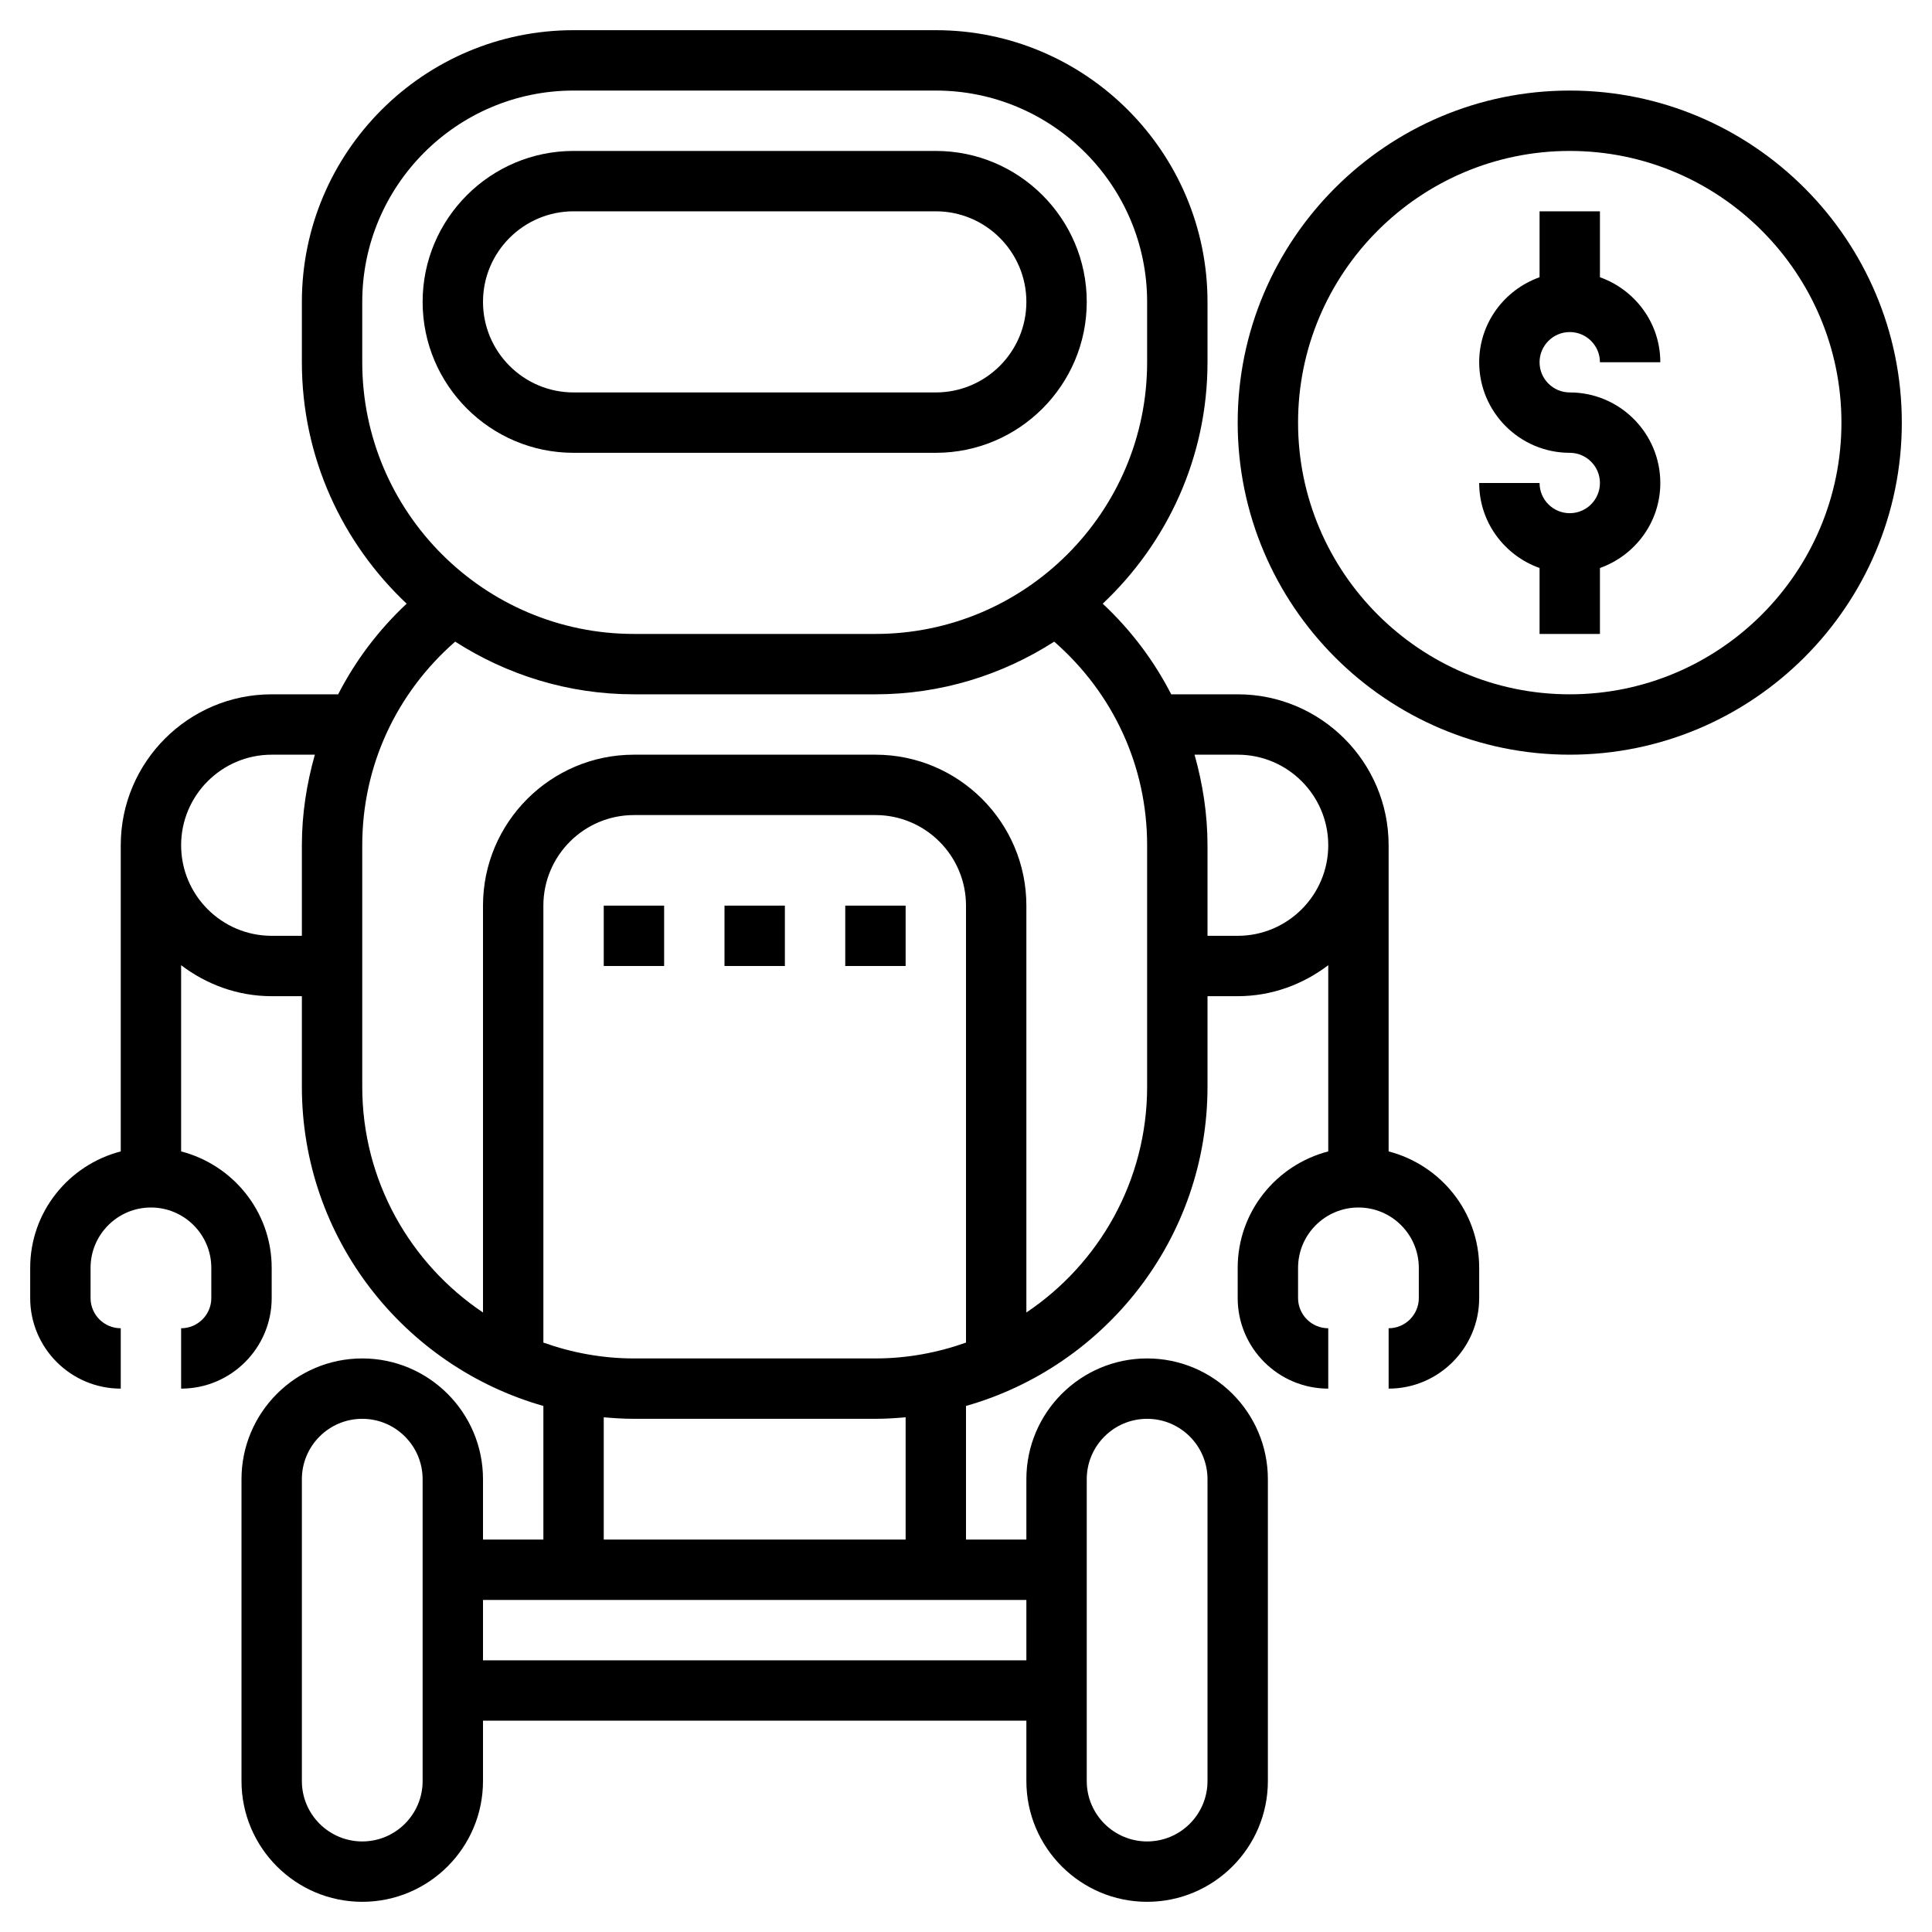 <svg id="Layer_5" enable-background="new 0 0 64 64" height="512" viewBox="0 0 64 64" width="512" xmlns="http://www.w3.org/2000/svg"><g><path d="m19 15h12c2.757 0 5-2.243 5-5s-2.243-5-5-5h-12c-2.757 0-5 2.243-5 5s2.243 5 5 5zm0-8h12c1.654 0 3 1.346 3 3s-1.346 3-3 3h-12c-1.654 0-3-1.346-3-3s1.346-3 3-3z"/><path d="m52 11c.552 0 1 .449 1 1h2c0-1.302-.839-2.402-2-2.816v-2.184h-2v2.184c-1.161.414-2 1.514-2 2.816 0 1.654 1.346 3 3 3 .552 0 1 .449 1 1s-.448 1-1 1-1-.449-1-1h-2c0 1.302.839 2.402 2 2.816v2.184h2v-2.184c1.161-.414 2-1.514 2-2.816 0-1.654-1.346-3-3-3-.552 0-1-.449-1-1s.448-1 1-1z"/><path d="m46 38.142v-10.142c0-2.757-2.243-5-5-5h-2.202c-.57-1.112-1.332-2.127-2.269-3.002 2.131-2.008 3.471-4.846 3.471-7.998v-2c0-4.962-4.037-9-9-9h-12c-4.963 0-9 4.038-9 9v2c0 3.152 1.34 5.99 3.471 7.998-.936.875-1.699 1.89-2.269 3.002h-2.202c-2.757 0-5 2.243-5 5v10.142c-1.721.447-3 2-3 3.858v1c0 1.654 1.346 3 3 3v-2c-.552 0-1-.449-1-1v-1c0-1.103.897-2 2-2s2 .897 2 2v1c0 .551-.448 1-1 1v2c1.654 0 3-1.346 3-3v-1c0-1.858-1.279-3.411-3-3.858v-6.168c.838.635 1.87 1.026 3 1.026h1v3c0 5.024 3.39 9.263 8 10.574v4.426h-2v-2c0-2.206-1.794-4-4-4s-4 1.794-4 4v10c0 2.206 1.794 4 4 4s4-1.794 4-4v-2h18v2c0 2.206 1.794 4 4 4s4-1.794 4-4v-10c0-2.206-1.794-4-4-4s-4 1.794-4 4v2h-2v-4.426c4.61-1.31 8-5.549 8-10.574v-3h1c1.13 0 2.162-.391 3-1.026v6.168c-1.721.447-3 2-3 3.858v1c0 1.654 1.346 3 3 3v-2c-.552 0-1-.449-1-1v-1c0-1.103.897-2 2-2s2 .897 2 2v1c0 .551-.448 1-1 1v2c1.654 0 3-1.346 3-3v-1c0-1.858-1.279-3.411-3-3.858zm-32 20.858c0 1.103-.897 2-2 2s-2-.897-2-2v-10c0-1.103.897-2 2-2s2 .897 2 2zm22-10c0-1.103.897-2 2-2s2 .897 2 2v10c0 1.103-.897 2-2 2s-2-.897-2-2zm-24-37v-2c0-3.86 3.141-7 7-7h12c3.859 0 7 3.14 7 7v2c0 4.962-4.037 9-9 9h-8c-4.963 0-9-4.038-9-9zm-3 19c-1.654 0-3-1.346-3-3s1.346-3 3-3h1.43c-.272.963-.43 1.966-.43 3v3zm23 13.475c-.94.334-1.947.525-3 .525h-8c-1.053 0-2.06-.191-3-.525v-14.475c0-1.654 1.346-3 3-3h8c1.654 0 3 1.346 3 3zm2 10.525h-18v-2h18zm-4-4h-10v-4.051c.33.03.662.051 1 .051h8c.338 0 .67-.021 1-.051zm8-15c0 3.113-1.59 5.862-4 7.478v-13.478c0-2.757-2.243-5-5-5h-8c-2.757 0-5 2.243-5 5v13.478c-2.41-1.617-4-4.365-4-7.478v-8c0-2.617 1.12-5.033 3.078-6.745 1.712 1.099 3.741 1.745 5.922 1.745h8c2.181 0 4.21-.646 5.922-1.745 1.958 1.712 3.078 4.128 3.078 6.745zm3-5h-1v-3c0-1.034-.158-2.037-.429-3h1.429c1.654 0 3 1.346 3 3s-1.346 3-3 3z"/><path d="m52 3c-6.065 0-11 4.935-11 11s4.935 11 11 11 11-4.935 11-11-4.935-11-11-11zm0 20c-4.963 0-9-4.038-9-9s4.037-9 9-9 9 4.038 9 9-4.037 9-9 9z"/><path d="m20 30h2v2h-2z"/><path d="m24 30h2v2h-2z"/><path d="m28 30h2v2h-2z"/></g></svg>